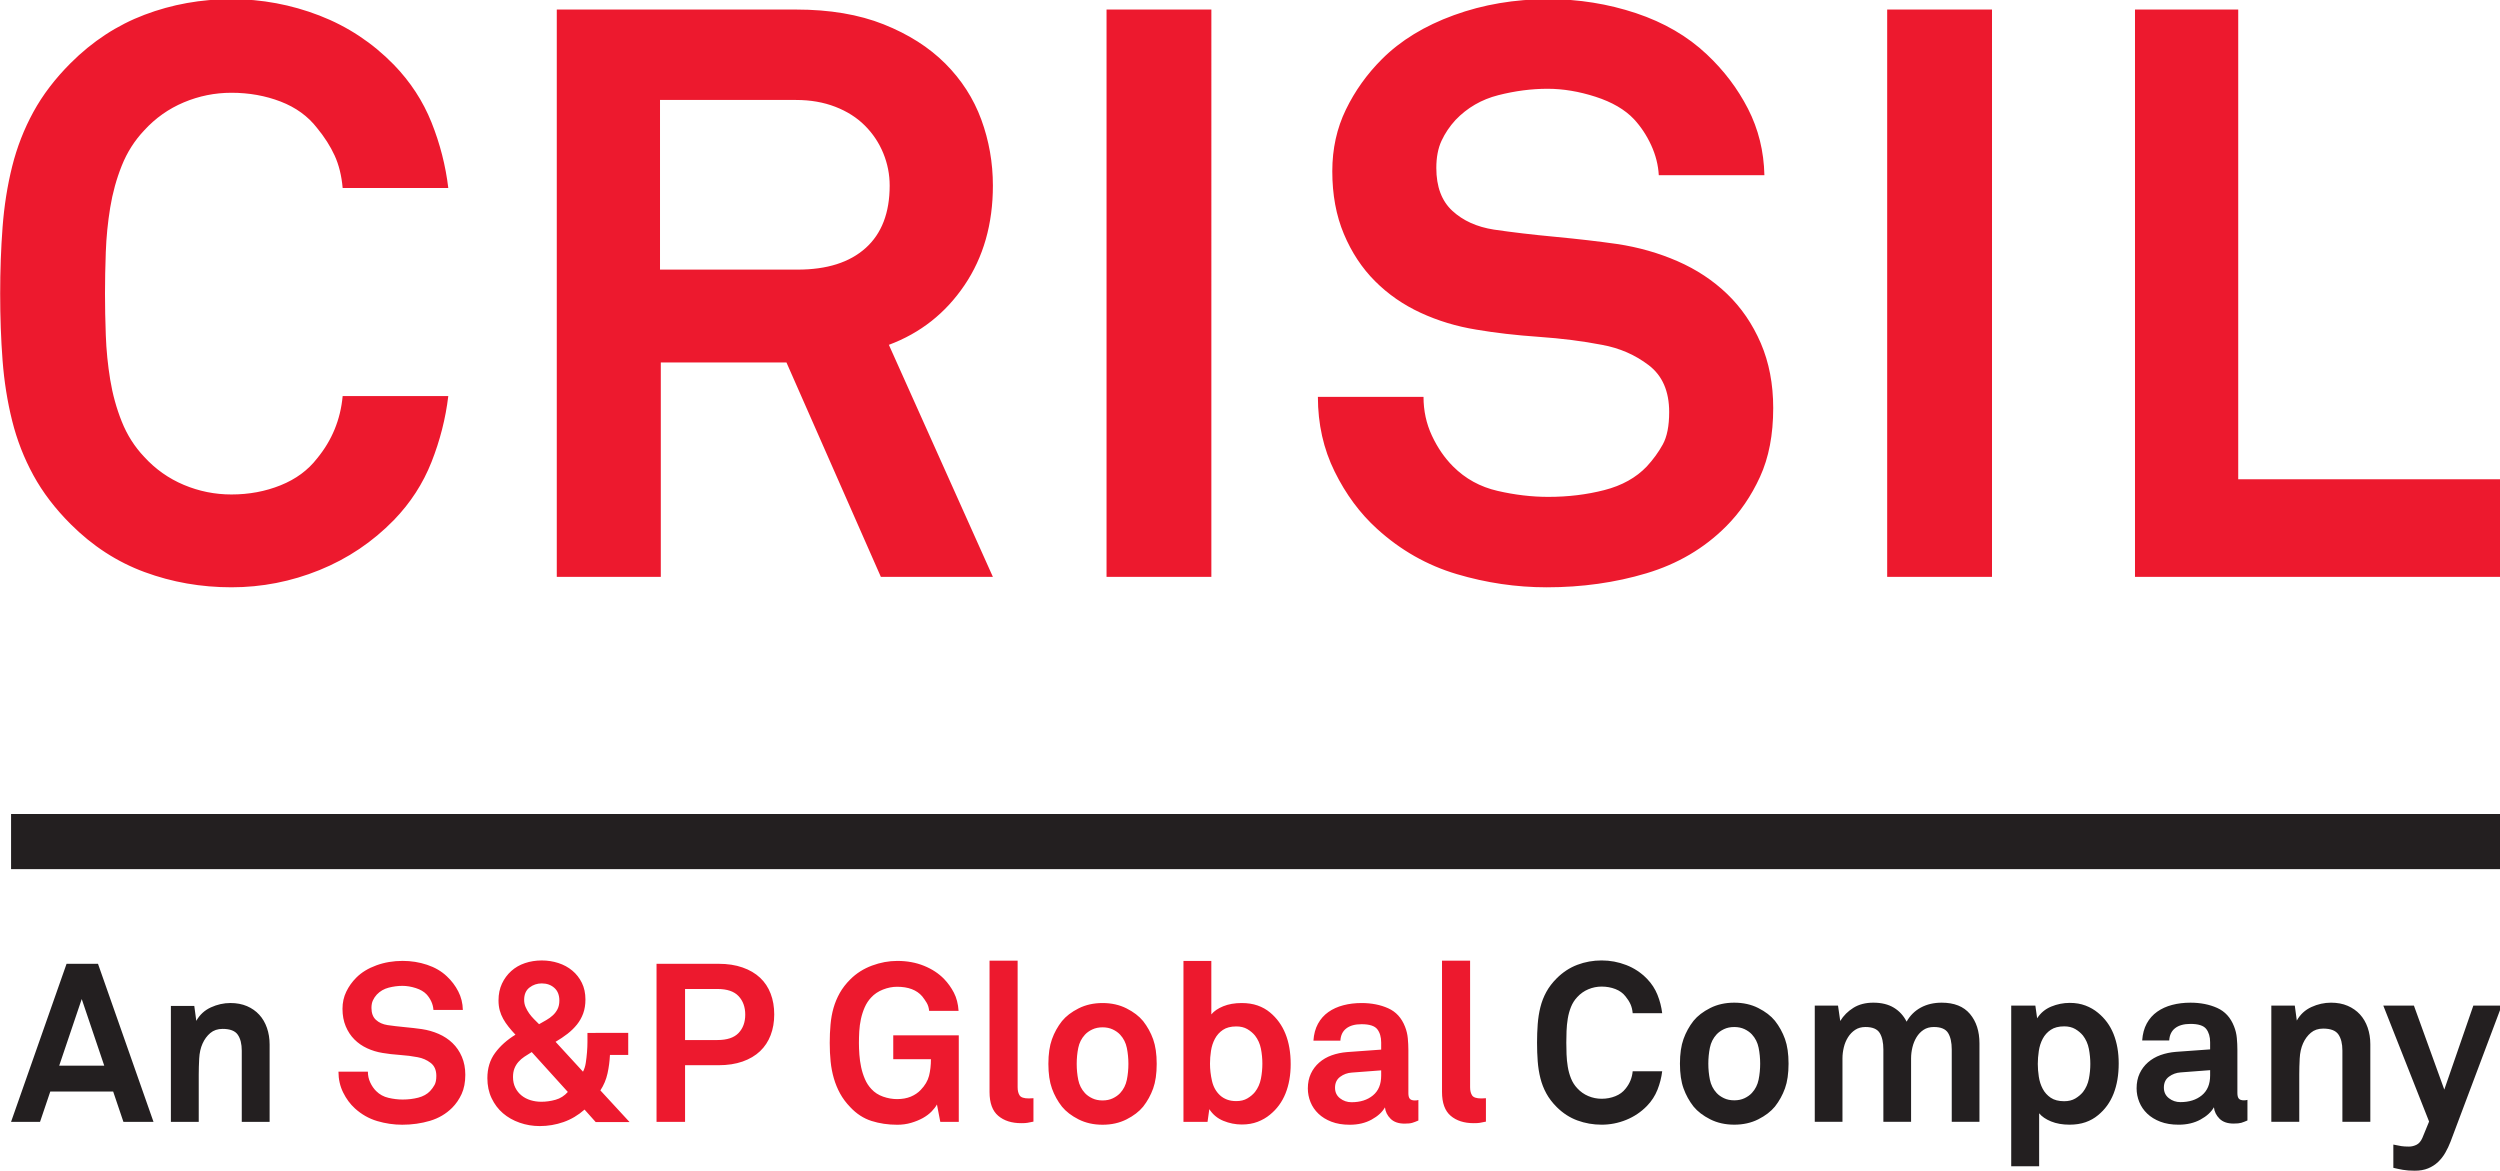 <?xml version="1.0" encoding="UTF-8" standalone="no"?>
<svg
   xmlns:dc="http://purl.org/dc/elements/1.1/"
   xmlns:cc="http://creativecommons.org/ns#"
   xmlns:rdf="http://www.w3.org/1999/02/22-rdf-syntax-ns#"
   xmlns:svg="http://www.w3.org/2000/svg"
   xmlns="http://www.w3.org/2000/svg"
   id="svg8"
   version="1.1"
   viewBox="0 0 73.944 34.63"
   height="34.63mm"
   width="73.944mm">
  <defs
     id="defs2" />
  <g
     transform="translate(-68.861,-131.518)"
     id="layer1">
    <g
       id="g18"
       transform="matrix(0.353,0,0,-0.353,62.177,171.682)">
      <g
         id="g20"
         transform="scale(0.1)">
        <path
           d="m 576.324,252.352 c -1.926,4.48 -4.539,8.308 -7.844,11.488 -3.3,3.172 -7.156,5.719 -11.578,7.648 -4.422,1.934 -9.129,3.274 -14.105,4.024 -4.359,0.629 -9.172,1.179 -14.461,1.668 -5.305,0.511 -10.07,1.058 -14.301,1.691 -3.988,0.629 -7.215,2.078 -9.711,4.391 -2.492,2.297 -3.734,5.636 -3.734,9.976 0,2.5 0.402,4.621 1.226,6.352 0.805,1.75 1.883,3.359 3.254,4.859 2.739,2.871 6.082,4.789 9.996,5.801 3.93,1 7.758,1.488 11.493,1.488 3.597,0 7.336,-0.629 11.207,-1.867 3.851,-1.242 6.839,-2.992 8.961,-5.23 1.613,-1.743 2.961,-3.762 4.019,-6.063 1.047,-2.316 1.645,-4.648 1.766,-7.008 h 24.648 c -0.117,5.602 -1.387,10.77 -3.824,15.489 -2.418,4.742 -5.633,8.972 -9.621,12.703 -4.481,4.25 -9.981,7.437 -16.524,9.625 -6.531,2.179 -13.355,3.269 -20.453,3.269 -7.843,0 -15.195,-1.238 -22.039,-3.734 -6.844,-2.492 -12.445,-5.91 -16.808,-10.281 -3.485,-3.481 -6.289,-7.391 -8.399,-11.762 -2.121,-4.359 -3.179,-9.149 -3.179,-14.367 0,-5.481 0.91,-10.371 2.718,-14.672 1.793,-4.289 4.227,-7.961 7.274,-11.008 3.05,-3.07 6.605,-5.523 10.656,-7.383 4.031,-1.871 8.363,-3.187 12.969,-3.929 4.359,-0.75 9.215,-1.301 14.566,-1.68 5.348,-0.371 10.281,-1 14.762,-1.871 4.109,-0.739 7.754,-2.321 10.922,-4.758 3.183,-2.422 4.765,-6.07 4.765,-10.922 0,-3.238 -0.507,-5.769 -1.492,-7.559 -1.004,-1.808 -2.242,-3.531 -3.734,-5.14 -2.5,-2.621 -5.801,-4.449 -9.91,-5.52 -4.11,-1.058 -8.469,-1.582 -13.071,-1.582 -3.855,0 -7.816,0.461 -11.847,1.41 -4.051,0.922 -7.52,2.821 -10.371,5.692 -2,1.98 -3.645,4.39 -4.946,7.18 -1.316,2.808 -1.972,5.832 -1.972,9.058 h -24.653 c 0,-6.348 1.317,-12.156 3.93,-17.449 2.613,-5.309 5.902,-9.738 9.891,-13.359 5.484,-4.969 11.683,-8.5 18.585,-10.551 6.918,-2.059 13.911,-3.09 21.008,-3.09 8.219,0 15.973,1.109 23.266,3.269 7.273,2.18 13.461,5.832 18.57,10.922 3.239,3.239 5.887,7.102 7.949,11.578 2.043,4.481 3.079,9.852 3.079,16.063 0,5.609 -0.973,10.66 -2.903,15.141 m 140.535,-54.731 -24.457,26.52 c 2.856,4.359 4.856,9.097 5.977,14.211 1.121,5.089 1.793,10.257 2.047,15.488 h 15.312 v 18.488 H 681.57 v -7.469 c 0,-2.859 -0.136,-5.789 -0.375,-8.769 -0.254,-3.11 -0.597,-6.07 -1.031,-8.879 -0.43,-2.789 -1.207,-5.262 -2.328,-7.383 l -22.981,25.031 c 3.614,2.121 6.95,4.36 9.997,6.723 3.046,2.367 5.691,4.957 7.933,7.75 2.242,2.809 3.988,5.918 5.231,9.34 1.238,3.418 1.867,7.316 1.867,11.668 0,5.238 -1,9.879 -2.988,13.93 -1.989,4.031 -4.665,7.468 -8.024,10.261 -3.363,2.809 -7.262,4.914 -11.683,6.348 -4.422,1.434 -9.055,2.152 -13.911,2.152 -4.976,0 -9.683,-0.746 -14.105,-2.242 -4.422,-1.492 -8.246,-3.711 -11.473,-6.629 -3.246,-2.93 -5.828,-6.441 -7.758,-10.551 -1.925,-4.109 -2.898,-8.789 -2.898,-14.019 0,-3.102 0.344,-5.899 1.031,-8.391 0.688,-2.5 1.645,-4.859 2.899,-7.097 1.242,-2.243 2.734,-4.454 4.484,-6.633 1.731,-2.188 3.66,-4.399 5.781,-6.641 -7.097,-4.348 -12.789,-9.457 -17.093,-15.308 -4.29,-5.84 -6.438,-12.879 -6.438,-21.098 0,-6.231 1.18,-11.832 3.555,-16.813 2.359,-4.968 5.531,-9.187 9.515,-12.609 3.993,-3.418 8.653,-6.07 14.02,-7.93 5.348,-1.871 10.949,-2.808 16.805,-2.808 6.843,0 13.476,1.117 19.886,3.359 6.41,2.238 12.297,5.738 17.645,10.461 l 9.34,-10.461 z m -60.316,94.699 c -1,-1.988 -2.316,-3.742 -3.93,-5.23 -1.613,-1.5 -3.453,-2.84 -5.511,-4.02 -2.047,-1.179 -4.079,-2.332 -6.067,-3.449 -1.375,1.367 -2.793,2.789 -4.289,4.277 -1.492,1.5 -2.84,3.102 -4.019,4.774 -1.18,1.687 -2.18,3.449 -2.989,5.316 -0.804,1.871 -1.207,3.871 -1.207,5.992 0,4.598 1.492,8.051 4.481,10.348 2.988,2.313 6.41,3.461 10.265,3.461 4.227,0 7.754,-1.238 10.547,-3.738 2.809,-2.481 4.215,-6.031 4.215,-10.641 0,-2.73 -0.508,-5.109 -1.496,-7.09 m 8.594,-69.48 c -2.871,-3.238 -6.289,-5.418 -10.282,-6.539 -3.988,-1.121 -7.96,-1.68 -11.953,-1.68 -3.109,0 -6.093,0.438 -8.964,1.301 -2.868,0.887 -5.379,2.18 -7.559,3.93 -2.184,1.75 -3.93,3.918 -5.231,6.527 -1.312,2.633 -1.957,5.601 -1.957,8.973 0,2.75 0.407,5.136 1.211,7.199 0.805,2.051 1.926,3.879 3.36,5.5 1.437,1.629 3.078,3.058 4.949,4.301 1.863,1.238 3.93,2.546 6.168,3.91 z m 169.937,82.359 c -1.988,5.231 -4.945,9.68 -8.859,13.352 -3.93,3.679 -8.817,6.551 -14.672,8.59 -5.844,2.07 -12.566,3.082 -20.172,3.082 H 739.453 V 197.809 h 23.902 v 47.441 h 28.016 c 7.606,0 14.328,1.031 20.172,3.078 5.855,2.063 10.742,4.953 14.672,8.684 3.914,3.738 6.871,8.218 8.859,13.449 2,5.23 2.989,11.019 2.989,17.371 0,6.348 -0.989,12.148 -2.989,17.367 M 808.18,272.238 c -3.735,-3.918 -9.637,-5.886 -17.735,-5.886 h -27.09 v 42.777 h 27.09 c 8.098,0 14,-1.988 17.735,-5.981 3.734,-3.988 5.601,-9.16 5.601,-15.507 0,-6.352 -1.867,-11.469 -5.601,-15.403 m 184.519,-74.429 v 72.472 h -54.906 v -19.992 h 31.57 c 0,-5.098 -0.539,-9.738 -1.582,-13.91 -1.062,-4.168 -3.406,-8.129 -7.008,-11.867 -2.242,-2.364 -5.019,-4.223 -8.308,-5.602 -3.301,-1.359 -7.141,-2.051 -11.488,-2.051 -3.872,0 -7.758,0.692 -11.668,2.051 -3.934,1.379 -7.204,3.5 -9.821,6.371 -2.238,2.36 -4.047,5.117 -5.406,8.297 -1.375,3.172 -2.437,6.5 -3.184,9.981 -0.746,3.5 -1.242,7.011 -1.492,10.57 -0.238,3.543 -0.375,6.812 -0.375,9.801 0,2.992 0.106,6.23 0.285,9.711 0.196,3.48 0.657,6.929 1.403,10.371 0.75,3.418 1.808,6.687 3.168,9.797 1.375,3.113 3.183,5.863 5.422,8.222 2.617,2.867 5.918,5.059 9.894,6.629 3.988,1.559 7.902,2.328 11.774,2.328 9.457,0 16.492,-2.668 21.093,-8.039 1.375,-1.73 2.618,-3.539 3.739,-5.398 1.117,-1.871 1.804,-4.11 2.062,-6.731 h 24.652 c -0.375,5.86 -1.691,10.918 -3.929,15.231 -2.242,4.277 -4.977,8.109 -8.219,11.469 -4.484,4.621 -10.086,8.3 -16.809,11.031 -6.722,2.73 -14.195,4.105 -22.414,4.105 -7.093,0 -14.164,-1.312 -21.183,-3.926 -7.035,-2.621 -13.117,-6.468 -18.215,-11.582 -3.613,-3.597 -6.543,-7.398 -8.785,-11.386 -2.239,-3.992 -3.973,-8.153 -5.231,-12.524 -1.238,-4.34 -2.074,-8.988 -2.508,-13.906 -0.449,-4.91 -0.66,-10.051 -0.66,-15.402 0,-5.481 0.243,-10.68 0.75,-15.602 0.493,-4.918 1.407,-9.617 2.703,-14.098 1.317,-4.492 3.047,-8.71 5.231,-12.699 2.18,-3.98 5.004,-7.769 8.5,-11.39 5.23,-5.602 11.18,-9.461 17.84,-11.582 6.648,-2.118 13.851,-3.18 21.558,-3.18 4.11,0 7.981,0.543 11.582,1.601 3.614,1.051 6.887,2.391 9.817,4 2.914,1.629 5.379,3.469 7.367,5.52 2,2.059 3.492,4.012 4.48,5.879 l 2.809,-14.57 z m 62.571,19.8 c -0.62,0 -1.19,-0.031 -1.69,-0.089 -0.49,-0.071 -1.23,-0.098 -2.24,-0.098 -3.99,0 -6.53,0.848 -7.65,2.519 -1.12,1.688 -1.68,3.957 -1.68,6.821 v 106.074 h -23.54 V 222.84 c 0,-9.219 2.44,-15.879 7.3,-19.988 4.85,-4.114 11.26,-6.161 19.22,-6.161 2.36,0 4.08,0.09 5.14,0.289 1.06,0.18 2.77,0.52 5.14,1.008 z m 100.29,49.403 c -1.99,5.539 -4.8,10.617 -8.4,15.218 -3.36,4.11 -8.01,7.649 -13.92,10.641 -5.91,2.988 -12.6,4.481 -20.07,4.481 -7.47,0 -14.16,-1.493 -20.08,-4.481 -5.92,-2.992 -10.55,-6.531 -13.91,-10.641 -3.62,-4.601 -6.43,-9.679 -8.41,-15.218 -1.99,-5.551 -2.99,-12.422 -2.99,-20.641 0,-8.211 1,-15.101 2.99,-20.633 1.98,-5.539 4.79,-10.617 8.41,-15.226 3.36,-4.102 7.99,-7.66 13.91,-10.653 5.92,-2.988 12.61,-4.48 20.08,-4.48 7.47,0 14.16,1.492 20.07,4.48 5.91,2.993 10.56,6.551 13.92,10.653 3.6,4.609 6.41,9.687 8.4,15.226 1.98,5.532 2.98,12.422 2.98,20.633 0,8.219 -1,15.09 -2.98,20.641 m -22.04,-33.992 c -0.87,-4.29 -2.73,-8 -5.6,-11.122 -1.62,-1.726 -3.68,-3.199 -6.16,-4.378 -2.5,-1.192 -5.36,-1.782 -8.59,-1.782 -3.24,0 -6.11,0.59 -8.59,1.782 -2.5,1.179 -4.56,2.652 -6.17,4.378 -2.87,3.122 -4.74,6.832 -5.61,11.122 -0.86,4.3 -1.29,8.75 -1.29,13.351 0,4.609 0.43,9.059 1.29,13.359 0.87,4.29 2.74,7.989 5.61,11.098 1.61,1.75 3.67,3.211 6.17,4.391 2.48,1.179 5.35,1.781 8.59,1.781 3.23,0 6.09,-0.602 8.59,-1.781 2.48,-1.18 4.54,-2.641 6.16,-4.391 2.87,-3.109 4.73,-6.808 5.6,-11.098 0.87,-4.3 1.31,-8.75 1.31,-13.359 0,-4.601 -0.44,-9.051 -1.31,-13.351 m 119.9,56.492 c -2.99,2.488 -6.44,4.418 -10.37,5.797 -3.91,1.371 -8.37,2.043 -13.34,2.043 -5.86,0 -11,-0.903 -15.42,-2.704 -4.42,-1.808 -7.74,-4.078 -9.98,-6.816 v 44.824 h -23.35 V 197.809 h 20.17 l 1.49,10.64 c 2.87,-4.48 6.78,-7.738 11.77,-9.801 4.98,-2.046 10.15,-3.078 15.5,-3.078 4.85,0 9.25,0.75 13.16,2.239 3.93,1.5 7.38,3.492 10.37,5.98 5.86,4.742 10.2,10.672 13.07,17.84 2.87,7.16 4.31,15.351 4.31,24.551 0,19.3 -5.8,33.75 -17.38,43.332 m -7.56,-55.551 c -0.81,-4.191 -2.47,-7.883 -4.95,-11.121 -1.74,-2.121 -3.9,-3.93 -6.45,-5.418 -2.55,-1.5 -5.63,-2.242 -9.23,-2.242 -2.99,0 -5.61,0.441 -7.85,1.308 -2.24,0.871 -4.18,2.051 -5.8,3.543 -3.36,3.129 -5.6,7.129 -6.72,12.059 -1.12,4.922 -1.67,9.742 -1.67,14.461 0,3.5 0.27,7.07 0.84,10.738 0.55,3.68 1.64,7.043 3.27,10.09 1.61,3.051 3.85,5.543 6.72,7.473 2.85,1.929 6.59,2.898 11.21,2.898 3.6,0 6.68,-0.75 9.23,-2.238 2.55,-1.5 4.71,-3.301 6.45,-5.422 2.48,-3.231 4.14,-6.91 4.95,-11.02 0.81,-4.109 1.21,-8.269 1.21,-12.519 0,-4.231 -0.4,-8.422 -1.21,-12.59 m 131.94,-17.84 c -0.25,-0.121 -0.55,-0.199 -0.92,-0.199 -0.38,-0.121 -1.06,-0.184 -2.06,-0.184 -1.99,0 -3.4,0.473 -4.2,1.41 -0.81,0.922 -1.21,2.512 -1.21,4.75 v 36.051 c 0,3.25 -0.17,6.531 -0.48,9.891 -0.32,3.371 -1.09,6.609 -2.33,9.711 -2.87,7.359 -7.56,12.5 -14.11,15.418 -6.53,2.922 -13.97,4.383 -22.3,4.383 -5.49,0 -10.6,-0.614 -15.32,-1.872 -4.73,-1.242 -8.9,-3.128 -12.52,-5.691 -3.61,-2.551 -6.5,-5.809 -8.68,-9.801 -2.18,-3.988 -3.45,-8.707 -3.82,-14.187 h 22.59 c 0.25,4.48 1.89,7.898 4.94,10.258 3.05,2.382 7.32,3.562 12.81,3.562 6.59,0 10.98,-1.41 13.16,-4.199 2.18,-2.813 3.27,-6.524 3.27,-11.121 v -5.973 l -28.58,-2.066 c -4.6,-0.371 -8.91,-1.274 -12.88,-2.703 -3.99,-1.438 -7.47,-3.45 -10.46,-6.071 -2.99,-2.609 -5.33,-5.718 -7,-9.328 -1.69,-3.621 -2.53,-7.73 -2.53,-12.332 0,-3.988 0.75,-7.808 2.24,-11.488 1.49,-3.68 3.71,-6.899 6.64,-9.711 2.92,-2.797 6.55,-5.039 10.92,-6.719 4.36,-1.68 9.45,-2.531 15.31,-2.531 6.98,0 13.07,1.43 18.3,4.301 5.23,2.871 8.97,6.289 11.21,10.269 0.37,-3.597 1.93,-6.789 4.68,-9.519 2.73,-2.731 6.64,-4.11 11.75,-4.11 2.87,0 5.01,0.219 6.44,0.66 1.44,0.43 3.16,1.09 5.14,1.95 z m -31.18,20.359 c 0,-7.23 -2.31,-12.742 -6.92,-16.539 -4.6,-3.793 -10.57,-5.691 -17.93,-5.691 -3.61,0 -6.81,1.09 -9.62,3.27 -2.79,2.171 -4.2,5.128 -4.2,8.859 0,3.992 1.44,7.043 4.31,9.16 2.85,2.121 6.09,3.301 9.71,3.543 l 24.65,1.867 z m 87.78,-18.871 c -0.63,0 -1.2,-0.031 -1.69,-0.089 -0.49,-0.071 -1.24,-0.098 -2.24,-0.098 -3.99,0 -6.53,0.848 -7.65,2.519 -1.12,1.688 -1.69,3.957 -1.69,6.821 V 332.836 H 1397.6 V 222.84 c 0,-9.219 2.44,-15.879 7.29,-19.988 4.86,-4.114 11.27,-6.161 19.23,-6.161 2.36,0 4.08,0.09 5.14,0.289 1.05,0.18 2.76,0.52 5.14,1.008 v 19.621"
           style="fill:#ed192e;fill-opacity:1;fill-rule:nonzero;stroke:none"
           id="path22" />
        <path
           d="M 317.961,197.809 271.453,330.238 H 245.125 L 198.613,197.809 h 24.282 l 8.589,25.402 h 52.684 l 8.59,-25.402 z m -41.266,47.07 h -37.742 l 18.871,55.832 z m 138.563,-47.07 v 64.82 c 0,4.98 -0.746,9.609 -2.242,13.91 -1.493,4.289 -3.629,7.961 -6.438,11.012 -2.793,3.051 -6.23,5.461 -10.265,7.199 -4.047,1.738 -8.696,2.621 -13.922,2.621 -5.606,0 -11.043,-1.23 -16.332,-3.652 -5.305,-2.438 -9.383,-6.199 -12.239,-11.289 l -1.687,12.5 h -19.602 v -97.121 h 23.336 v 39.601 c 0,4.11 0.137,8.559 0.375,13.36 0.254,4.781 1.18,8.992 2.809,12.589 1.613,3.621 3.793,6.571 6.527,8.879 2.75,2.301 6.172,3.461 10.281,3.461 6.231,0 10.457,-1.629 12.7,-4.871 2.242,-3.219 3.363,-7.707 3.363,-13.43 V 197.809 Z M 1557.36,240.18 c -0.5,-5.489 -2.5,-10.36 -5.99,-14.61 -2.12,-2.738 -4.96,-4.832 -8.52,-6.261 -3.56,-1.438 -7.4,-2.161 -11.52,-2.161 -3.87,0 -7.58,0.75 -11.14,2.25 -3.56,1.493 -6.64,3.684 -9.27,6.551 -2.24,2.371 -3.99,5.121 -5.24,8.242 -1.25,3.118 -2.15,6.391 -2.71,9.829 -0.56,3.429 -0.91,6.89 -1.03,10.39 -0.13,3.5 -0.19,6.738 -0.19,9.738 0,3 0.06,6.243 0.19,9.743 0.12,3.488 0.47,6.949 1.03,10.39 0.56,3.43 1.46,6.707 2.71,9.828 1.25,3.121 3,5.86 5.24,8.243 2.63,2.867 5.71,5.046 9.27,6.546 3.56,1.5 7.27,2.25 11.14,2.25 4.12,0 7.96,-0.687 11.52,-2.058 3.56,-1.379 6.4,-3.442 8.52,-6.18 1.74,-2.129 3.12,-4.281 4.12,-6.461 0.99,-2.187 1.62,-4.719 1.87,-7.578 h 24.72 c -0.63,5.238 -1.94,10.359 -3.94,15.348 -1.99,4.992 -4.93,9.48 -8.8,13.48 -4.99,5.121 -10.79,8.961 -17.41,11.512 -6.62,2.562 -13.48,3.844 -20.6,3.844 -7.11,0 -13.88,-1.219 -20.31,-3.653 -6.43,-2.433 -12.2,-6.211 -17.32,-11.332 -3.62,-3.621 -6.53,-7.422 -8.71,-11.422 -2.18,-3.988 -3.84,-8.238 -4.96,-12.726 -1.13,-4.492 -1.87,-9.242 -2.25,-14.231 -0.37,-4.992 -0.56,-10.179 -0.56,-15.543 0,-5.5 0.19,-10.707 0.56,-15.636 0.38,-4.934 1.12,-9.641 2.25,-14.133 1.12,-4.5 2.78,-8.738 4.96,-12.731 2.18,-4 5.09,-7.808 8.71,-11.429 5.12,-5.117 10.89,-8.86 17.32,-11.231 6.43,-2.367 13.2,-3.558 20.31,-3.558 7.12,0 13.98,1.34 20.6,4.031 6.62,2.68 12.42,6.578 17.41,11.699 3.87,3.988 6.81,8.52 8.8,13.57 2,5.059 3.31,10.211 3.94,15.45 z m 127.61,27.058 c -2,5.551 -4.81,10.641 -8.43,15.262 -3.37,4.121 -8.02,7.68 -13.95,10.672 -5.93,3 -12.64,4.488 -20.13,4.488 -7.49,0 -14.2,-1.488 -20.13,-4.488 -5.93,-2.992 -10.58,-6.551 -13.95,-10.672 -3.62,-4.621 -6.43,-9.711 -8.42,-15.262 -2,-5.558 -3,-12.449 -3,-20.687 0,-8.242 1,-15.141 3,-20.692 1.99,-5.558 4.8,-10.648 8.42,-15.269 3.37,-4.11 8.02,-7.668 13.95,-10.668 5.93,-2.992 12.64,-4.492 20.13,-4.492 7.49,0 14.2,1.5 20.13,4.492 5.93,3 10.58,6.558 13.95,10.668 3.62,4.621 6.43,9.711 8.43,15.269 1.99,5.551 2.99,12.45 2.99,20.692 0,8.238 -1,15.129 -2.99,20.687 m -22.1,-34.078 c -0.87,-4.308 -2.75,-8.019 -5.62,-11.14 -1.62,-1.75 -3.68,-3.219 -6.17,-4.399 -2.5,-1.191 -5.37,-1.781 -8.62,-1.781 -3.25,0 -6.12,0.59 -8.61,1.781 -2.5,1.18 -4.56,2.649 -6.18,4.399 -2.87,3.121 -4.75,6.832 -5.62,11.14 -0.87,4.309 -1.31,8.77 -1.31,13.391 0,4.609 0.44,9.078 1.31,13.379 0.87,4.308 2.75,8.019 5.62,11.148 1.62,1.742 3.68,3.211 6.18,4.402 2.49,1.18 5.36,1.782 8.61,1.782 3.25,0 6.12,-0.602 8.62,-1.782 2.49,-1.191 4.55,-2.66 6.17,-4.402 2.87,-3.129 4.75,-6.84 5.62,-11.148 0.87,-4.301 1.31,-8.77 1.31,-13.379 0,-4.621 -0.44,-9.082 -1.31,-13.391 m 185.05,-35.301 v 65.731 c 0,10.109 -2.65,18.32 -7.95,24.621 -5.31,6.301 -13.21,9.449 -23.69,9.449 -6.62,0 -12.45,-1.371 -17.51,-4.109 -5.05,-2.75 -9.02,-6.68 -11.89,-11.801 -2.5,4.988 -6.05,8.891 -10.67,11.699 -4.62,2.813 -10.36,4.211 -17.23,4.211 -6.49,0 -12.05,-1.43 -16.66,-4.301 -4.62,-2.871 -8.3,-6.55 -11.05,-11.05 l -1.87,12.921 h -19.47 v -97.371 h 23.21 v 53.18 c 0,3 0.38,6.063 1.13,9.18 0.75,3.121 1.93,5.961 3.55,8.519 1.62,2.551 3.62,4.614 6,6.172 2.36,1.57 5.24,2.352 8.61,2.352 5.86,0 9.83,-1.66 11.89,-4.973 2.06,-3.309 3.09,-7.957 3.09,-13.949 v -60.481 h 23.22 v 53.18 c 0,3 0.37,6.063 1.12,9.18 0.75,3.121 1.9,5.961 3.46,8.519 1.57,2.551 3.53,4.614 5.9,6.172 2.37,1.57 5.24,2.352 8.61,2.352 5.87,0 9.84,-1.66 11.9,-4.973 2.06,-3.309 3.08,-7.957 3.08,-13.949 v -60.481 z m 112.37,73.5 c -2.88,7.172 -7.24,13.129 -13.11,17.879 -2.99,2.492 -6.46,4.492 -10.39,5.992 -3.93,1.5 -8.33,2.25 -13.2,2.25 -5.37,0 -10.55,-1.031 -15.54,-3.089 -5,-2.063 -8.93,-5.34 -11.8,-9.832 l -1.5,10.671 h -20.22 V 160.602 h 23.4 v 44.378 c 2.25,-2.75 5.59,-5.031 10.02,-6.839 4.43,-1.801 9.58,-2.711 15.45,-2.711 4.99,0 9.46,0.691 13.39,2.058 3.93,1.371 7.4,3.313 10.39,5.813 5.87,4.738 10.23,10.758 13.11,18.058 2.87,7.313 4.31,15.762 4.31,25.379 0,9.231 -1.44,17.442 -4.31,24.621 m -20.69,-37.55 c -0.81,-4.11 -2.47,-7.797 -4.96,-11.039 -1.75,-2.122 -3.91,-3.93 -6.46,-5.43 -2.56,-1.5 -5.65,-2.25 -9.27,-2.25 -4.62,0 -8.37,0.969 -11.24,2.898 -2.87,1.942 -5.12,4.434 -6.74,7.492 -1.62,3.059 -2.71,6.43 -3.27,10.11 -0.57,3.68 -0.85,7.269 -0.85,10.769 0,3.493 0.28,7.121 0.85,10.86 0.56,3.75 1.65,7.14 3.27,10.211 1.62,3.05 3.87,5.55 6.74,7.48 2.87,1.942 6.62,2.91 11.24,2.91 3.62,0 6.71,-0.75 9.27,-2.25 2.55,-1.5 4.71,-3.308 6.46,-5.429 2.49,-3.25 4.15,-6.961 4.96,-11.141 0.81,-4.18 1.22,-8.398 1.22,-12.641 0,-4.238 -0.41,-8.429 -1.22,-12.55 m 132.87,-17.598 c -0.26,-0.121 -0.57,-0.18 -0.94,-0.18 -0.37,-0.133 -1.06,-0.191 -2.06,-0.191 -2,0 -3.4,0.469 -4.21,1.398 -0.82,0.942 -1.22,2.532 -1.22,4.782 v 36.14 c 0,3.238 -0.16,6.551 -0.47,9.922 -0.31,3.367 -1.09,6.617 -2.34,9.738 -2.87,7.36 -7.58,12.512 -14.14,15.45 -6.55,2.929 -14.01,4.39 -22.37,4.39 -5.49,0 -10.61,-0.621 -15.36,-1.871 -4.74,-1.238 -8.92,-3.148 -12.54,-5.711 -3.62,-2.558 -6.52,-5.828 -8.71,-9.828 -2.18,-3.988 -3.46,-8.738 -3.84,-14.23 h 22.66 c 0.25,4.5 1.9,7.929 4.96,10.3 3.06,2.371 7.34,3.559 12.83,3.559 6.61,0 11.01,-1.41 13.2,-4.219 2.18,-2.801 3.28,-6.519 3.28,-11.14 v -5.989 l -28.65,-2.062 c -4.62,-0.367 -8.93,-1.278 -12.92,-2.707 -4,-1.442 -7.49,-3.473 -10.49,-6.09 -2.99,-2.621 -5.33,-5.742 -7.02,-9.363 -1.68,-3.618 -2.53,-7.739 -2.53,-12.36 0,-4 0.75,-7.828 2.25,-11.508 1.5,-3.691 3.71,-6.929 6.65,-9.742 2.93,-2.808 6.58,-5.058 10.95,-6.738 4.37,-1.691 9.49,-2.531 15.36,-2.531 6.98,0 13.1,1.429 18.34,4.308 5.25,2.871 8.99,6.301 11.24,10.301 0.37,-3.629 1.93,-6.809 4.68,-9.559 2.74,-2.742 6.68,-4.109 11.8,-4.109 2.87,0 5.02,0.219 6.46,0.649 1.43,0.441 3.15,1.089 5.15,1.968 z m -31.27,20.41 c 0,-7.242 -2.31,-12.762 -6.93,-16.57 -4.62,-3.813 -10.61,-5.711 -17.98,-5.711 -3.62,0 -6.83,1.09 -9.64,3.281 -2.81,2.18 -4.21,5.149 -4.21,8.891 0,4 1.43,7.047 4.3,9.179 2.87,2.118 6.12,3.297 9.74,3.547 l 24.72,1.883 z m 134.23,-38.762 v 64.981 c 0,4.992 -0.75,9.64 -2.24,13.949 -1.5,4.301 -3.66,7.981 -6.46,11.051 -2.81,3.051 -6.25,5.461 -10.3,7.199 -4.06,1.75 -8.71,2.621 -13.95,2.621 -5.62,0 -11.08,-1.211 -16.39,-3.648 -5.3,-2.43 -9.39,-6.211 -12.26,-11.332 l -1.69,12.55 h -19.66 v -97.371 h 23.41 v 39.7 c 0,4.121 0.12,8.582 0.37,13.39 0.25,4.801 1.19,9.012 2.81,12.641 1.62,3.621 3.81,6.582 6.56,8.89 2.74,2.309 6.17,3.469 10.29,3.469 6.24,0 10.49,-1.629 12.74,-4.871 2.24,-3.246 3.37,-7.738 3.37,-13.476 v -59.743 z m 110.1,97.371 h -23.78 l -24.34,-70.402 -25.47,70.402 h -25.65 l 38.38,-97.179 -5.61,-13.672 c -1.25,-2.867 -2.9,-4.801 -4.96,-5.801 -2.06,-1 -4.16,-1.5 -6.28,-1.5 -1.37,0 -2.53,0.031 -3.46,0.094 -0.94,0.066 -1.87,0.156 -2.81,0.277 -0.94,0.129 -1.94,0.321 -3,0.571 -1.06,0.25 -2.34,0.492 -3.83,0.742 v -19.473 c 2.49,-0.617 5.15,-1.18 7.95,-1.68 2.81,-0.5 6.15,-0.75 10.02,-0.75 4.24,0 7.96,0.653 11.14,1.961 3.19,1.309 5.96,3.09 8.34,5.34 2.37,2.25 4.4,4.84 6.08,7.77 1.69,2.941 3.15,6.019 4.4,9.269 l 42.88,114.031"
           style="fill:#231f20;fill-opacity:1;fill-rule:nonzero;stroke:none"
           id="path24" />
        <path
           d="M 198.617,455.734 V 409.523 H 2285.52 v 46.211 H 198.617"
           style="fill:#231f20;fill-opacity:1;fill-rule:nonzero;stroke:none"
           id="path26" />
        <path
           d="m 476.461,805.945 c -1.789,-19.675 -8.945,-37.105 -21.453,-52.3 -7.61,-9.836 -17.77,-17.325 -30.512,-22.457 -12.738,-5.145 -26.48,-7.711 -41.234,-7.711 -13.86,0 -27.153,2.679 -39.895,8.043 -12.738,5.363 -23.801,13.179 -33.187,23.468 -8.047,8.485 -14.313,18.325 -18.778,29.5 -4.468,11.172 -7.711,22.907 -9.718,35.203 -2.012,12.289 -3.25,24.692 -3.688,37.211 -0.453,12.508 -0.672,24.141 -0.672,34.868 0,10.726 0.219,22.343 0.672,34.867 0.438,12.508 1.676,24.91 3.688,37.211 2.007,12.289 5.25,24.023 9.718,35.199 4.465,11.173 10.731,21.003 18.778,29.503 9.386,10.28 20.449,18.1 33.187,23.47 12.742,5.36 26.035,8.04 39.895,8.04 14.754,0 28.496,-2.46 41.234,-7.37 12.742,-4.92 22.902,-12.3 30.512,-22.13 6.254,-7.61 11.168,-15.31 14.75,-23.13 3.57,-7.825 5.801,-16.875 6.703,-27.157 h 88.508 c -2.246,18.774 -6.938,37.097 -14.082,54.987 -7.157,17.87 -17.664,33.96 -31.512,48.27 -17.887,18.33 -38.672,32.07 -62.359,41.24 -23.696,9.15 -48.274,13.74 -73.754,13.74 -25.481,0 -49.731,-4.36 -72.746,-13.07 -23.032,-8.72 -43.7,-22.24 -62.024,-40.57 -12.969,-12.97 -23.363,-26.6 -31.179,-40.9 -7.825,-14.31 -13.743,-29.5 -17.766,-45.591 -4.024,-16.094 -6.703,-33.086 -8.047,-50.957 -1.34,-17.887 -2.012,-36.442 -2.012,-55.652 0,-19.676 0.672,-38.336 2.012,-55.989 1.344,-17.664 4.023,-34.527 8.047,-50.621 4.023,-16.09 9.941,-31.293 17.766,-45.594 7.816,-14.308 18.21,-27.941 31.179,-40.898 18.324,-18.336 38.992,-31.746 62.024,-40.23 23.015,-8.489 47.265,-12.743 72.746,-12.743 25.48,0 50.058,4.809 73.754,14.418 23.687,9.61 44.472,23.575 62.359,41.907 13.848,14.3 24.355,30.507 31.512,48.609 7.144,18.105 11.836,36.543 14.082,55.316 z M 1021.29,654.414 934.125,848.855 c 26.367,9.829 47.488,26.485 63.359,49.954 15.866,23.468 23.806,51.293 23.806,83.476 0,19.215 -3.25,37.655 -9.72,55.315 -6.49,17.65 -16.547,33.3 -30.175,46.94 -13.641,13.63 -30.844,24.57 -51.629,32.85 -20.786,8.27 -45.258,12.4 -73.418,12.4 H 655.867 V 654.414 h 87.164 v 179.691 h 105.27 L 927.422,654.414 Z M 914.68,929.984 C 901.27,917.918 882.266,911.883 857.688,911.883 H 742.363 v 142.147 h 113.985 c 12.07,0 23.015,-1.9 32.855,-5.7 9.824,-3.8 18.102,-9.05 24.805,-15.76 6.707,-6.7 11.84,-14.41 15.426,-23.13 3.57,-8.71 5.363,-17.764 5.363,-27.155 0,-22.797 -6.707,-40.226 -20.117,-52.301 m 289.66,199.806 h -87.83 V 654.414 h 87.83 z m 460.38,-279.591 c -6.94,16.09 -16.33,29.836 -28.16,41.235 -11.85,11.398 -25.71,20.554 -41.58,27.488 -15.87,6.926 -32.74,11.734 -50.62,14.418 -15.65,2.23 -32.97,4.242 -51.96,6.035 -19.01,1.781 -36.1,3.793 -51.29,6.035 -14.31,2.231 -25.93,7.481 -34.87,15.754 -8.95,8.266 -13.41,20.223 -13.41,35.871 0,8.935 1.45,16.535 4.36,22.795 2.9,6.26 6.81,12.07 11.73,17.44 9.83,10.27 21.79,17.2 35.87,20.78 14.09,3.58 27.83,5.36 41.24,5.36 12.96,0 26.37,-2.23 40.23,-6.7 13.85,-4.47 24.58,-10.73 32.18,-18.77 5.81,-6.27 10.62,-13.53 14.42,-21.8 3.79,-8.27 5.92,-16.652 6.37,-25.136 h 88.5 c -0.45,20.116 -5.03,38.656 -13.74,55.646 -8.72,16.99 -20.23,32.19 -34.53,45.6 -16.1,15.19 -35.87,26.7 -59.34,34.53 -23.47,7.81 -47.94,11.73 -73.42,11.73 -28.16,0 -54.54,-4.47 -79.12,-13.41 -24.59,-8.95 -44.7,-21.23 -60.34,-36.88 -12.52,-12.52 -22.58,-26.59 -30.17,-42.24 -7.61,-15.65 -11.4,-32.85 -11.4,-51.625 0,-19.671 3.23,-37.21 9.72,-52.636 6.47,-15.418 15.19,-28.61 26.15,-39.559 10.94,-10.957 23.68,-19.777 38.22,-26.48 14.52,-6.707 30.05,-11.403 46.6,-14.082 15.64,-2.68 33.07,-4.696 52.29,-6.035 19.22,-1.34 36.88,-3.583 52.97,-6.708 14.75,-2.679 27.83,-8.378 39.23,-17.097 11.4,-8.715 17.09,-21.789 17.09,-39.223 0,-11.629 -1.79,-20.68 -5.36,-27.156 -3.58,-6.481 -8.05,-12.633 -13.41,-18.438 -8.95,-9.386 -20.78,-15.988 -35.53,-19.781 -14.76,-3.801 -30.41,-5.695 -46.94,-5.695 -13.86,0 -28.06,1.676 -42.58,5.027 -14.53,3.352 -26.93,10.16 -37.21,20.449 -7.15,7.149 -13.07,15.754 -17.77,25.817 -4.69,10.058 -7.04,20.89 -7.04,32.515 h -88.5 c 0,-22.796 4.69,-43.695 14.08,-62.691 9.39,-19.004 21.22,-34.977 35.53,-47.937 19.67,-17.883 41.91,-30.508 66.72,-37.883 24.81,-7.375 49.95,-11.067 75.43,-11.067 29.5,0 57.33,3.918 83.48,11.735 26.14,7.816 48.38,20.89 66.71,39.226 11.62,11.617 21.12,25.477 28.49,41.571 7.38,16.089 11.07,35.304 11.07,57.66 0,20.117 -3.47,38.218 -10.39,54.312 m 193.71,279.591 H 1770.6 V 654.414 h 87.83 z m 426.9,-475.376 v 81.801 h -220.59 v 393.575 h -86.5 V 654.414 h 307.09"
           style="fill:#ed192e;fill-opacity:1;fill-rule:nonzero;stroke:none"
           id="path28" />
      </g>
    </g>
  </g>
</svg>
